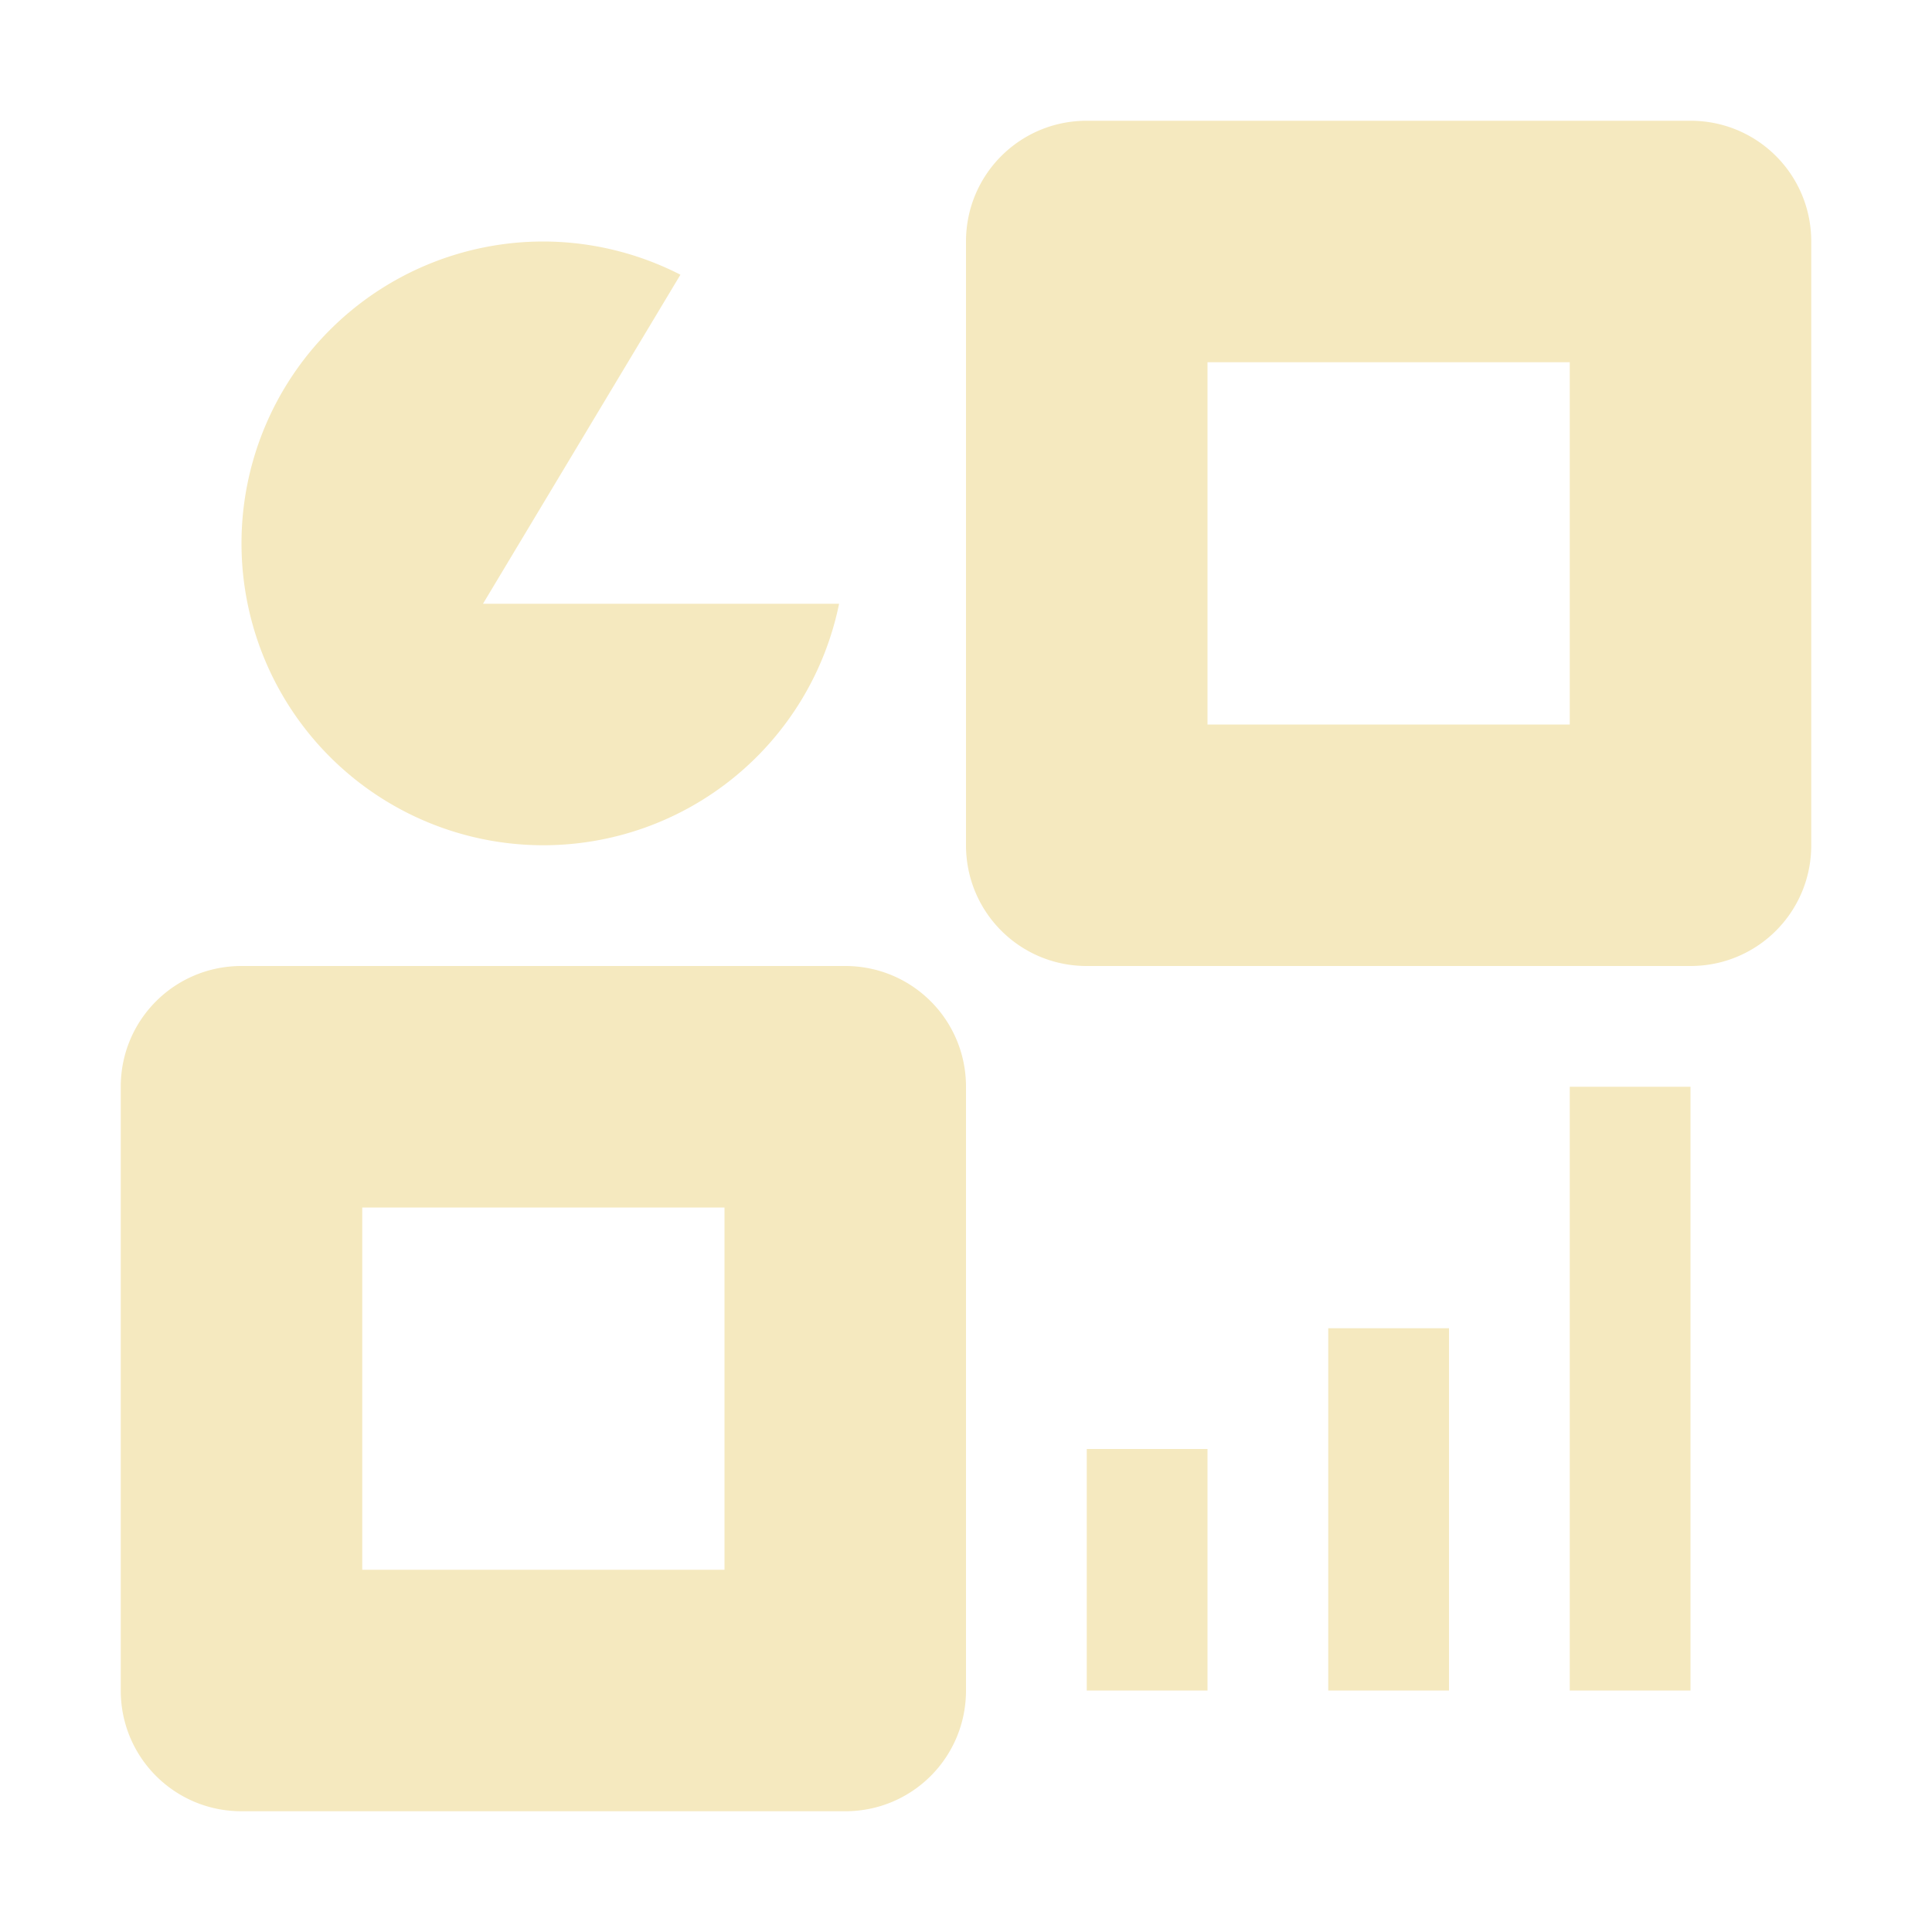 <svg xmlns="http://www.w3.org/2000/svg" width="16" height="16" version="1.1">
 <defs>
  <style id="current-color-scheme" type="text/css">
   .ColorScheme-Text { color:#f5e9bf; } .ColorScheme-Highlight { color:#4285f4; } .ColorScheme-NeutralText { color:#ff9800; } .ColorScheme-PositiveText { color:#4caf50; } .ColorScheme-NegativeText { color:#f44336; }
  </style>
 </defs>
 <path style="fill:currentColor" class="ColorScheme-Text" d="M 9 1 C 8.446 1 8 1.446 8 2 L 8 7 C 8 7.554 8.446 8 9 8 L 14 8 C 14.554 8 15 7.554 15 7 L 15 2 C 15 1.446 14.554 1 14 1 L 9 1 z M 4.5 2 A 2.5 2.5 0 0 0 2 4.5 A 2.5 2.5 0 0 0 4.5 7 A 2.5 2.5 0 0 0 6.949 5 L 4 5 L 5.635 2.275 A 2.5 2.5 0 0 0 4.5 2 z M 10 3 L 13 3 L 13 6 L 10 6 L 10 3 z M 2 8 C 1.446 8 1 8.446 1 9 L 1 14 C 1 14.554 1.446 15 2 15 L 7 15 C 7.554 15 8 14.554 8 14 L 8 9 C 8 8.446 7.554 8 7 8 L 2 8 z M 13 9 L 13 14 L 14 14 L 14 9 L 13 9 z M 3 10 L 6 10 L 6 13 L 3 13 L 3 10 z M 11 11 L 11 14 L 12 14 L 12 11 L 11 11 z M 9 12 L 9 14 L 10 14 L 10 12 L 9 12 z"/>
</svg>
